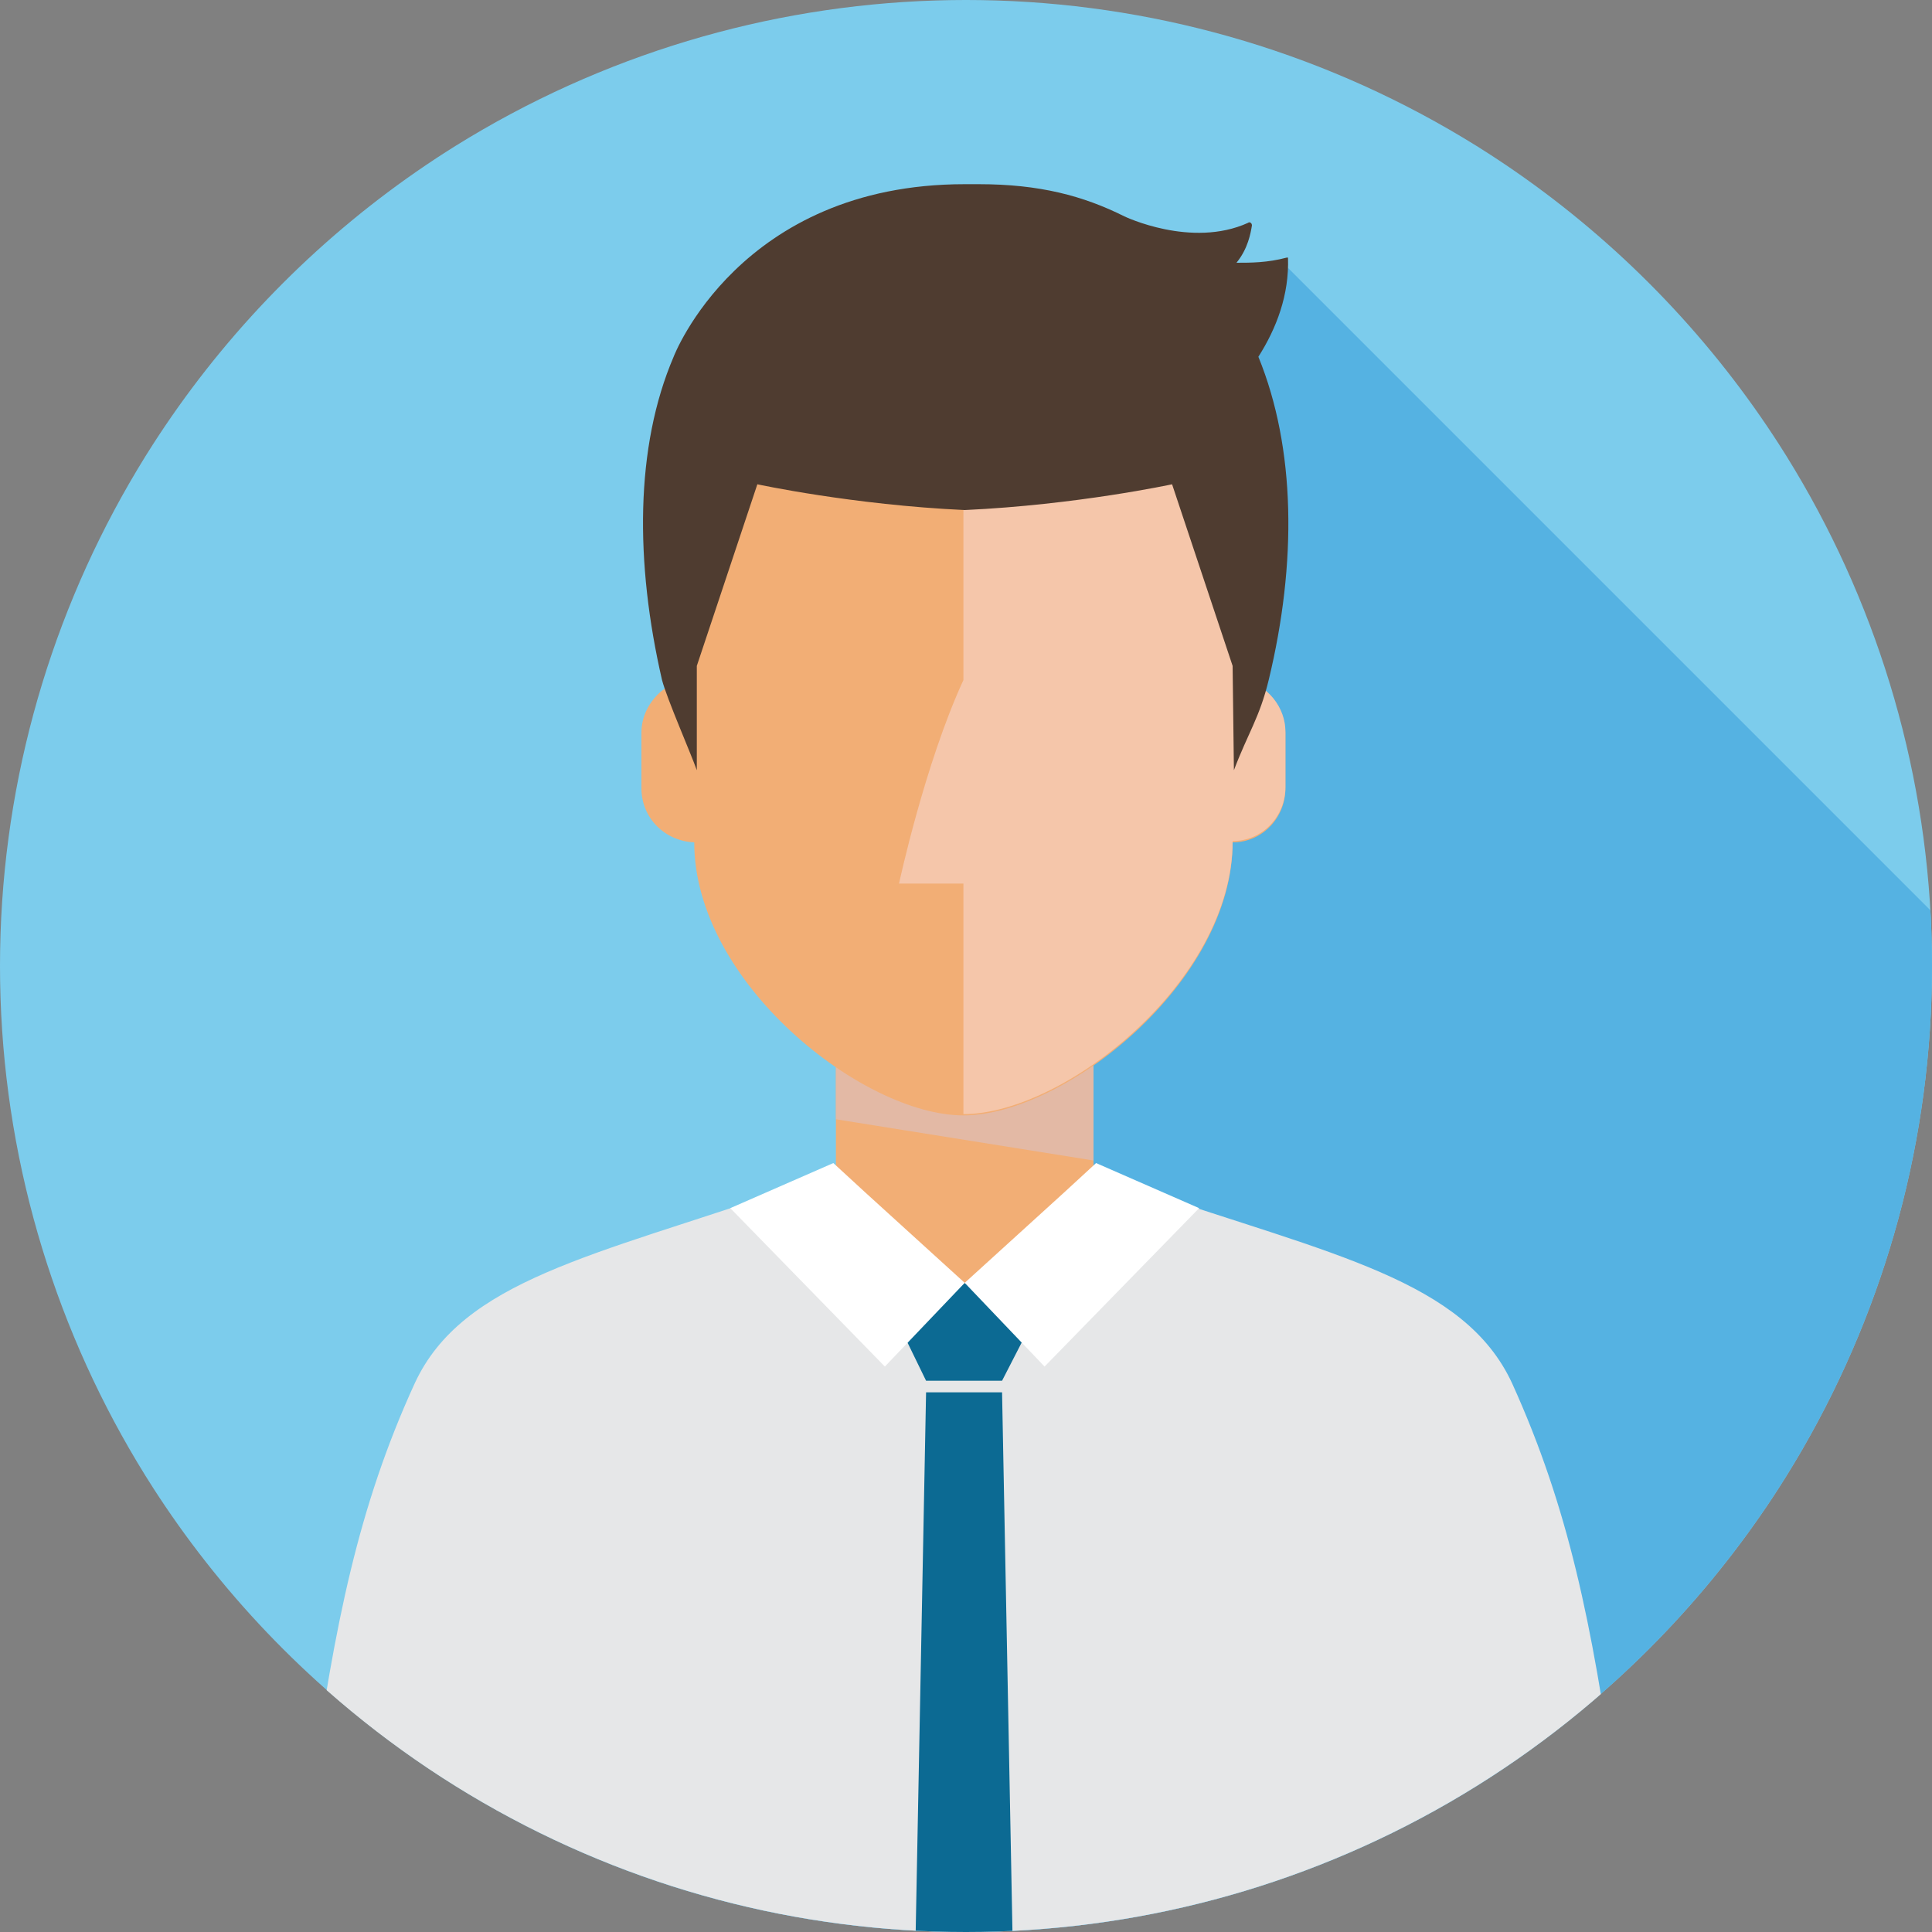 <svg enable-background="new 0 0 150 150" viewBox="0 0 150 150" xmlns="http://www.w3.org/2000/svg" xmlns:xlink="http://www.w3.org/1999/xlink"><rect x="0" y="0" width="150" height="150" fill="#808080" stroke="none"/><clipPath id="a"><circle cx="75" cy="75" r="75"/></clipPath><g clip-path="url(#a)"><path d="m150 75c0 41.4-33.6 75-75 75s-75-33.6-75-75 33.6-75 75-75 75 33.6 75 75" fill="#7cccec"/><path d="m99.5 20.3-24.8 72.2-48.7 39.2c13.1 11.4 30.3 18.3 49 18.3 41.4 0 75-33.6 75-75 0-1.4 0-2.9-.1-4.3z" fill="#55b2e2"/></g><g clip-path="url(#a)"><path d="m88 92.3-3.1-1.4v-9.9h-20v9.9l-3.1 1.3.8 28.1h2.3v4.4h20v-4.4h2.3z" fill="#f2ae75"/><path d="m84.9 82v8.1l-20-3.2v-4.9z" fill="#e3b9a5"/><path d="m125.4 138.8c-1.8-12.7-3.6-21.7-8-31.4-3.7-8-14-10-28.7-15-.5-.2-1.1-.4-1.6-.6v.1c-1 5.5-3.7 12.6-12.3 13.4-8.5-.8-11.3-7.9-12.3-13.4v-.1c-.5.2-1.1.4-1.6.6-14.8 5.1-25 7-28.7 15-4.4 9.6-6.2 18.7-8 31.4l50.7 17z" fill="#e6e7e8"/><path d="m79.7 103.5-1.9 3.7h-5.9l-1.8-3.7 4.8-3.9z" fill="#0c6a93"/><path d="m74.9 99.6-6.2 6.5-12-12.3s8-3.5 8-3.5l2.5 2.3z" fill="#fff"/><path d="m74.9 99.6 6.2 6.5 12-12.3s-8-3.5-8-3.5l-2.5 2.3z" fill="#fff"/><path d="m78.7 154.8-.9-46.7h-5.9l-.9 46.7z" fill="#0c6a93"/><path d="m96.6 52.8.7-8.8c0-11.5-11-20.8-22.5-20.8s-22.5 9.3-22.5 20.8l.7 8.8c-.6.2-1.2.5-1.7.9-.9.8-1.5 1.9-1.5 3.2v4.3c0 2.3 1.8 4.1 4.1 4.2 0 10.9 13.1 21.2 20.9 21.2s20.9-10.3 20.9-21.2c2.3 0 4.1-1.9 4.1-4.2v-4.3c0-2-1.4-3.7-3.2-4.1z" fill="#f2ae75"/><path d="m96.6 52.8.7-8.8c0-11.5-11-20.8-22.5-20.8v29.6c-3 6.5-5 15.8-5 15.8h5v17.9c7.8 0 20.9-10.3 20.9-21.2 2.3 0 4.1-1.9 4.1-4.2v-4.3c0-1.9-1.4-3.6-3.2-4z" fill="#f6ccb8" opacity=".8"/><path d="m98.5 52.8c-.7 2.9-1.6 4.1-2.7 7 0 0-.1-8.1-.1-8.1l-4.7-14.1s-7.4 1.6-16.1 2c-8.7-.4-16.1-2-16.1-2l-4.7 14.1v8.1c-.5-1.4-2.3-5.5-2.7-7-2.1-9.1-2.1-18.1.9-25.1 0 0 5.1-13.4 22.6-13.4h1.1c4.7 0 8.1.9 11.3 2.5 0 0 5.2 2.5 9.6.5.1-.1.3 0 .3.2-.1.6-.3 1.8-1.2 2.9 1.1 0 2.4 0 3.9-.4h.1c.1 2.9-.9 5.5-2.3 7.7 2.9 7.1 3 16 .8 25.1z" fill="#4f3c30"/></g></svg>